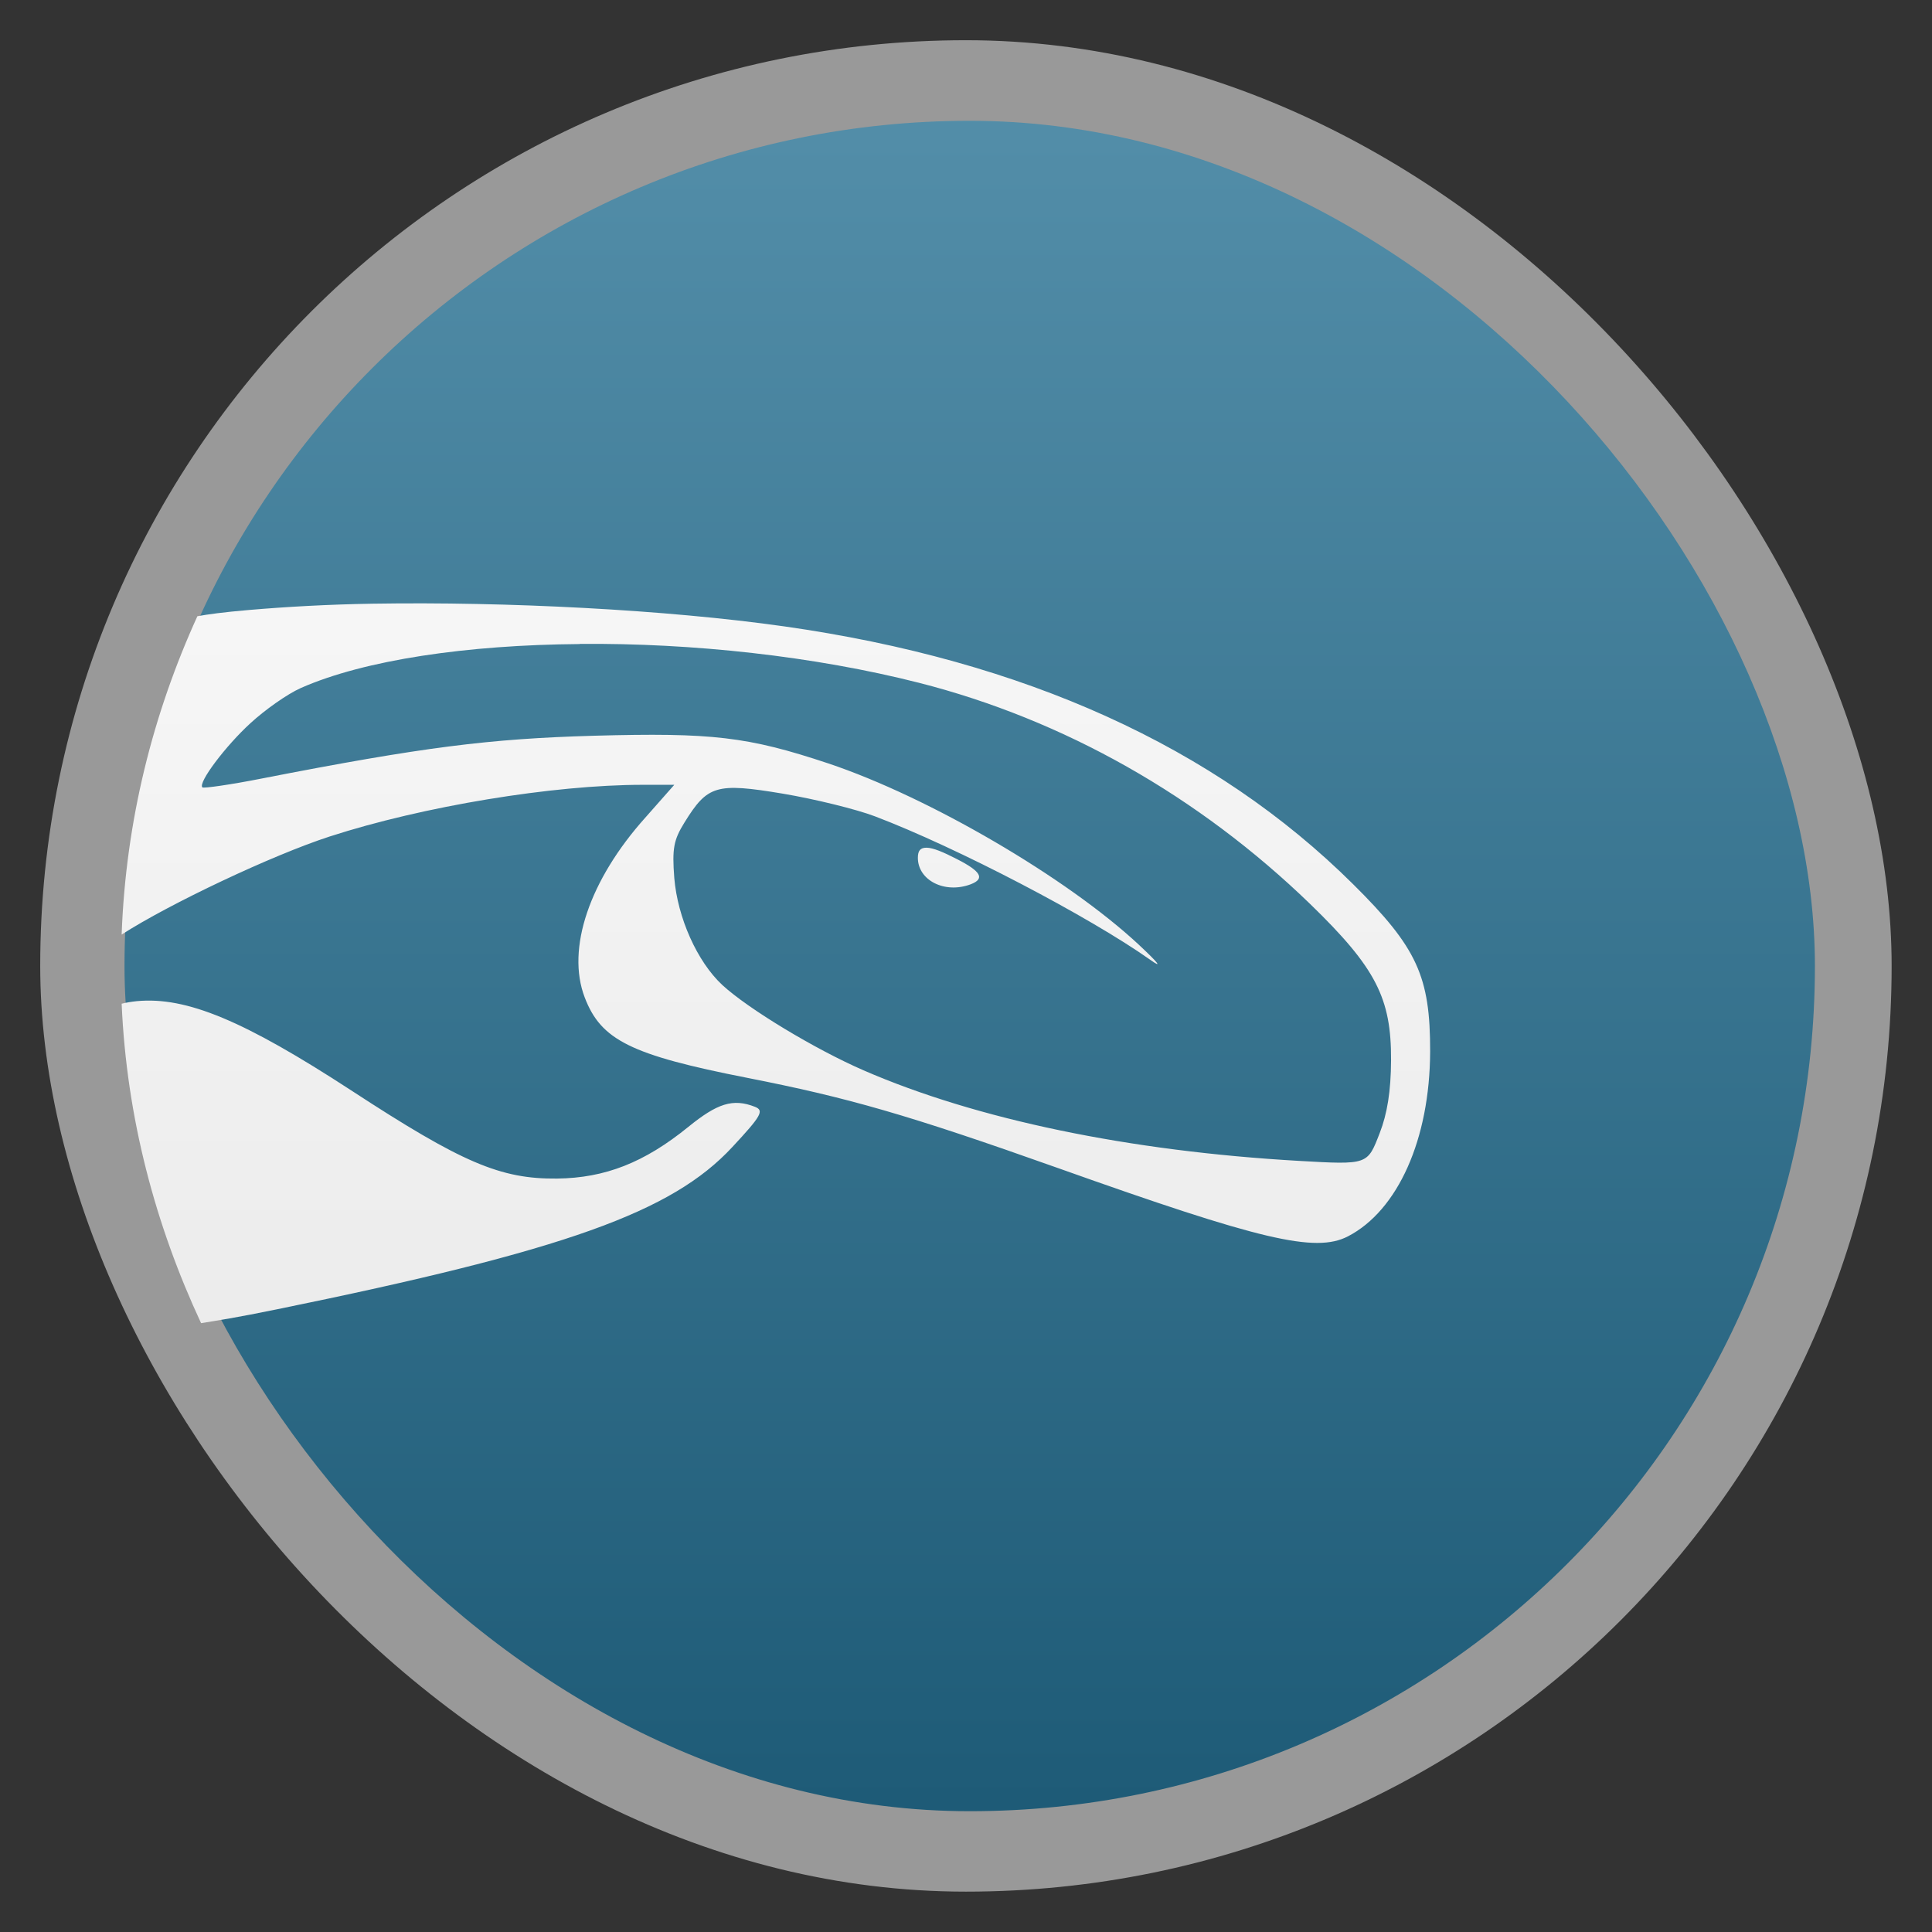 <?xml version="1.0" encoding="UTF-8" standalone="no"?>
<svg
   xmlns:dc="http://purl.org/dc/elements/1.1/"
   xmlns:cc="http://creativecommons.org/ns#"
   xmlns:rdf="http://www.w3.org/1999/02/22-rdf-syntax-ns#"
   xmlns:svg="http://www.w3.org/2000/svg"
   xmlns="http://www.w3.org/2000/svg"
   xmlns:xlink="http://www.w3.org/1999/xlink"
   xmlns:sodipodi="http://sodipodi.sourceforge.net/DTD/sodipodi-0.dtd"
   xmlns:inkscape="http://www.inkscape.org/namespaces/inkscape"
   width="48"
   viewBox="0 0 13.547 13.547"
   height="48"
   id="svg2"
   version="1.1"
   inkscape:version="0.48.4 r9939"
   sodipodi:docname="komodo.svg">
  <rect x="0" y="0" width="13.547" height="13.547" fill="#333333" stroke="none"/>
  <sodipodi:namedview
     pagecolor="#ffffff"
     bordercolor="#666666"
     borderopacity="1"
     objecttolerance="10"
     gridtolerance="10"
     guidetolerance="10"
     inkscape:pageopacity="0"
     inkscape:pageshadow="2"
     inkscape:window-width="1280"
     inkscape:window-height="998"
     id="namedview74"
     showgrid="false"
     inkscape:zoom="6.9532167"
     inkscape:cx="5.4747823"
     inkscape:cy="30.087477"
     inkscape:window-x="0"
     inkscape:window-y="0"
     inkscape:window-maximized="1"
     inkscape:current-layer="svg2" />
  <defs
     id="defs4">
    <linearGradient
       id="0">
      <stop
         stop-color="#1e5b77"
         id="stop7" />
      <stop
         offset="1"
         stop-color="#538ea9"
         id="stop9" />
    </linearGradient>
    <linearGradient
       id="1">
      <stop
         stop-color="#6c3c3c"
         id="stop12" />
      <stop
         offset="1"
         stop-color="#9a5757"
         id="stop14" />
    </linearGradient>
    <clipPath
       id="clipPath16">
      <rect
         y="223"
         x="307"
         height="42"
         width="42"
         transform="matrix(0,1,-1,0,0,0)"
         fill="url(#2)"
         color="#bebebe"
         rx="9"
         id="rect18" />
    </clipPath>
    <linearGradient
       xlink:href="#1"
       id="2"
       gradientUnits="userSpaceOnUse"
       gradientTransform="matrix(0.175,0,0,0.175,302.8,216)"
       y1="280"
       x2="0"
       y2="40" />
    <clipPath
       id="clipPath21">
      <rect
         y="85"
         x="433"
         height="22"
         width="22"
         fill="url(#3)"
         color="#bebebe"
         rx="4"
         id="rect23" />
    </clipPath>
    <linearGradient
       xlink:href="#1"
       id="3"
       gradientUnits="userSpaceOnUse"
       gradientTransform="matrix(0.087,0,0,0.087,430.9,81.5)"
       y1="291.43"
       x2="0"
       y2="40" />
    <clipPath
       id="clipPath26">
      <rect
         width="30"
         height="30"
         x="433"
         y="37"
         fill="url(#4)"
         color="#bebebe"
         rx="6"
         id="rect28" />
    </clipPath>
    <linearGradient
       xlink:href="#1"
       id="4"
       gradientUnits="userSpaceOnUse"
       gradientTransform="matrix(0.119,0,0,0.119,430.136,32.227)"
       y1="291.43"
       x2="0"
       y2="40" />
    <clipPath
       id="clipPath31">
      <rect
         width="16"
         height="16"
         x="304"
         y="212"
         transform="matrix(0,1,-1,0,0,0)"
         fill="url(#5)"
         color="#bebebe"
         rx="3"
         id="rect33" />
    </clipPath>
    <linearGradient
       xlink:href="#1"
       id="5"
       gradientUnits="userSpaceOnUse"
       gradientTransform="matrix(0.067,0,0,0.067,302.4,209.333)"
       y1="280"
       x2="0"
       y2="40" />
    <clipPath
       id="clipPath36">
      <rect
         y="46"
         x="34"
         height="220"
         width="220"
         fill="url(#6)"
         color="#bebebe"
         rx="50"
         id="rect38" />
    </clipPath>
    <linearGradient
       xlink:href="#1"
       id="6"
       gradientUnits="userSpaceOnUse"
       gradientTransform="translate(0,-4)"
       y1="280"
       x2="0"
       y2="40" />
    <clipPath
       id="clipPath41">
      <rect
         y="142"
         x="290"
         height="60"
         width="60"
         fill="url(#7)"
         color="#bebebe"
         rx="12.5"
         id="rect43" />
    </clipPath>
    <linearGradient
       xlink:href="#1"
       id="7"
       gradientUnits="userSpaceOnUse"
       y1="204"
       x2="0"
       y2="140" />
    <clipPath
       id="clipPath46">
      <rect
         width="88"
         height="88"
         x="292"
         y="32"
         fill="url(#8)"
         color="#bebebe"
         rx="18"
         id="rect48" />
    </clipPath>
    <linearGradient
       xlink:href="#1"
       id="8"
       gradientUnits="userSpaceOnUse"
       y1="124"
       x2="0"
       y2="28" />
    <clipPath
       id="clipPath51">
      <rect
         y="101"
         x="417"
         height="22"
         width="22"
         fill="url(#9)"
         color="#bebebe"
         rx="5"
         id="rect53" />
    </clipPath>
    <linearGradient
       xlink:href="#1"
       id="9"
       gradientUnits="userSpaceOnUse"
       gradientTransform="matrix(0.087,0,0,0.087,414.9,97.5)"
       y1="302.86"
       x2="0"
       y2="28.571" />
    <clipPath
       id="clipPath56">
      <rect
         width="30"
         height="30"
         x="417"
         y="53"
         fill="url(#A)"
         color="#bebebe"
         rx="7"
         id="rect58" />
    </clipPath>
    <linearGradient
       xlink:href="#1"
       id="A"
       gradientUnits="userSpaceOnUse"
       gradientTransform="matrix(0.119,0,0,0.119,414.136,48.227)"
       y1="299.81"
       x2="0"
       y2="31.619" />
    <clipPath
       id="clipPath61">
      <path
         d="m 354.861,118 c -1.9,-12.453 -13.151,-10.927 -20.458,-20.555 -4.497,-5.082 -6.9,-18.152 2.435,-27.374 -1.104,9.579 0.179,13.606 5.455,17.925 -2.354,-4.952 -3.084,-11.996 -0.828,-16.853 2.764,-5.95 10.391,-12.875 10.521,-19.142 4.362,2.179 7.928,8.353 5.942,14.369 -3.855,11.681 0.102,12.136 1.948,13.249 -0.38,-7.073 1.024,-8.206 2.387,-10.424 1.029,7.511 12.132,12.47 11.252,21.87 -0.544,5.811 -5.52,11.187 -9.693,14.564 0.379,-7.615 0.077,-8.634 -7.111,-14.613 -2.76,-2.295 -3.929,-3.913 -5.309,-6.868 -0.859,2.61 -2.437,6.487 3.268,14.455 5.214,7.281 0.614,16.78 0.191,19.398 z"
         id="path63" />
    </clipPath>
    <linearGradient
       xlink:href="#0"
       id="B"
       gradientUnits="userSpaceOnUse"
       gradientTransform="matrix(1.105,0,0,1.105,-134.252,-295.762)"
       y1="279.1"
       x2="0"
       y2="268.33" />
    <linearGradient
       inkscape:collect="always"
       xlink:href="#linearGradient3932"
       id="linearGradient3954"
       gradientUnits="userSpaceOnUse"
       x1="384"
       y1="124"
       x2="384"
       y2="28"
       gradientTransform="matrix(0.333,0,0,0.333,320,42.667)" />
    <linearGradient
       inkscape:collect="always"
       id="linearGradient3932">
      <stop
         style="stop-color:#e3e3e3;stop-opacity:1;"
         offset="0"
         id="stop3934" />
      <stop
         style="stop-color:#ffffff;stop-opacity:1"
         offset="1"
         id="stop3936" />
    </linearGradient>
    <linearGradient
       y2="28"
       x2="384"
       y1="124"
       x1="384"
       gradientTransform="matrix(0.503,0,0,0.503,-150.014,-14.212)"
       gradientUnits="userSpaceOnUse"
       id="linearGradient3104"
       xlink:href="#linearGradient3932"
       inkscape:collect="always" />
    <linearGradient
       inkscape:collect="always"
       xlink:href="#0"
       id="linearGradient3074"
       gradientUnits="userSpaceOnUse"
       gradientTransform="matrix(1.105,0,0,1.105,-134.252,-295.762)"
       y1="279.1"
       x2="0"
       y2="268.33" />
    <linearGradient
       inkscape:collect="always"
       xlink:href="#linearGradient3932"
       id="linearGradient3077"
       gradientUnits="userSpaceOnUse"
       gradientTransform="matrix(0.142,0,0,0.142,-42.502,-4.011)"
       x1="384"
       y1="124"
       x2="384"
       y2="28" />
  </defs>
  <rect
     height="12.982"
     rx="6.491"
     y="0.282"
     x="0.282"
     width="12.982"
     opacity="0.5"
     fill="#ffffff"
     fill-rule="evenodd"
     id="rect66" />
  <rect
     height="11.853"
     rx="5.926"
     y="0.847"
     x="0.873"
     width="11.853"
     fill="url(#B)"
     fill-rule="evenodd"
     id="rect68" />
  <path
     style="fill:url(#linearGradient3077);fill-opacity:1;display:inline;enable-background:new"
     d="m 2.614,4.233 c -0.313,0.005 -0.609,0.022 -0.867,0.044 -0.185,0.016 -0.286,0.03 -0.363,0.044 C 1.072,5.006 0.882,5.756 0.853,6.553 1.187,6.338 1.909,5.996 2.313,5.865 2.964,5.654 3.877,5.503 4.507,5.503 l 0.221,0 L 4.525,5.733 C 4.134,6.169 3.969,6.652 4.1,6.994 4.214,7.292 4.42,7.397 5.241,7.558 c 0.7,0.138 1.113,0.254 2.185,0.635 1.408,0.501 1.797,0.595 2.026,0.476 C 9.801,8.488 10.026,7.989 10.028,7.373 10.029,6.847 9.937,6.645 9.488,6.2 8.517,5.236 7.182,4.631 5.498,4.392 4.671,4.275 3.554,4.218 2.614,4.233 z m 1.451,0.282 c 0.789,-0.007 1.645,0.086 2.38,0.273 1.012,0.258 1.958,0.792 2.743,1.552 0.462,0.448 0.568,0.661 0.566,1.094 C 9.753,7.652 9.727,7.81 9.674,7.946 9.588,8.167 9.594,8.168 9.108,8.14 7.92,8.072 6.849,7.85 6.055,7.505 5.717,7.358 5.247,7.075 5.064,6.906 4.888,6.742 4.751,6.434 4.728,6.156 4.712,5.949 4.724,5.889 4.799,5.768 4.961,5.506 5.021,5.487 5.489,5.565 5.714,5.603 6.003,5.674 6.135,5.724 6.716,5.945 7.639,6.429 8.064,6.729 8.155,6.794 8.125,6.755 7.984,6.623 7.481,6.155 6.516,5.59 5.808,5.353 5.243,5.165 4.994,5.136 4.162,5.159 3.431,5.18 2.967,5.238 1.835,5.459 1.617,5.502 1.428,5.529 1.419,5.521 1.387,5.489 1.581,5.231 1.756,5.071 1.856,4.979 2.013,4.867 2.11,4.824 2.557,4.627 3.276,4.522 4.065,4.516 z m 2.433,1.429 c -0.045,-5.924e-4 -0.062,0.021 -0.062,0.071 0,0.157 0.188,0.255 0.372,0.185 C 6.908,6.161 6.879,6.11 6.71,6.024 6.611,5.973 6.543,5.945 6.498,5.944 z M 0.959,7.02 c -0.037,0.004 -0.07,0.009 -0.106,0.018 0.035,0.801 0.237,1.553 0.557,2.24 C 1.53,9.258 1.648,9.241 1.941,9.181 3.968,8.767 4.712,8.499 5.135,8.043 5.338,7.825 5.36,7.787 5.294,7.761 5.139,7.7 5.029,7.737 4.826,7.902 4.518,8.152 4.243,8.26 3.906,8.264 3.509,8.268 3.241,8.154 2.463,7.646 1.714,7.158 1.309,6.987 0.959,7.02 z"
     id="path3952"
     inkscape:connector-curvature="0" />
</svg>
